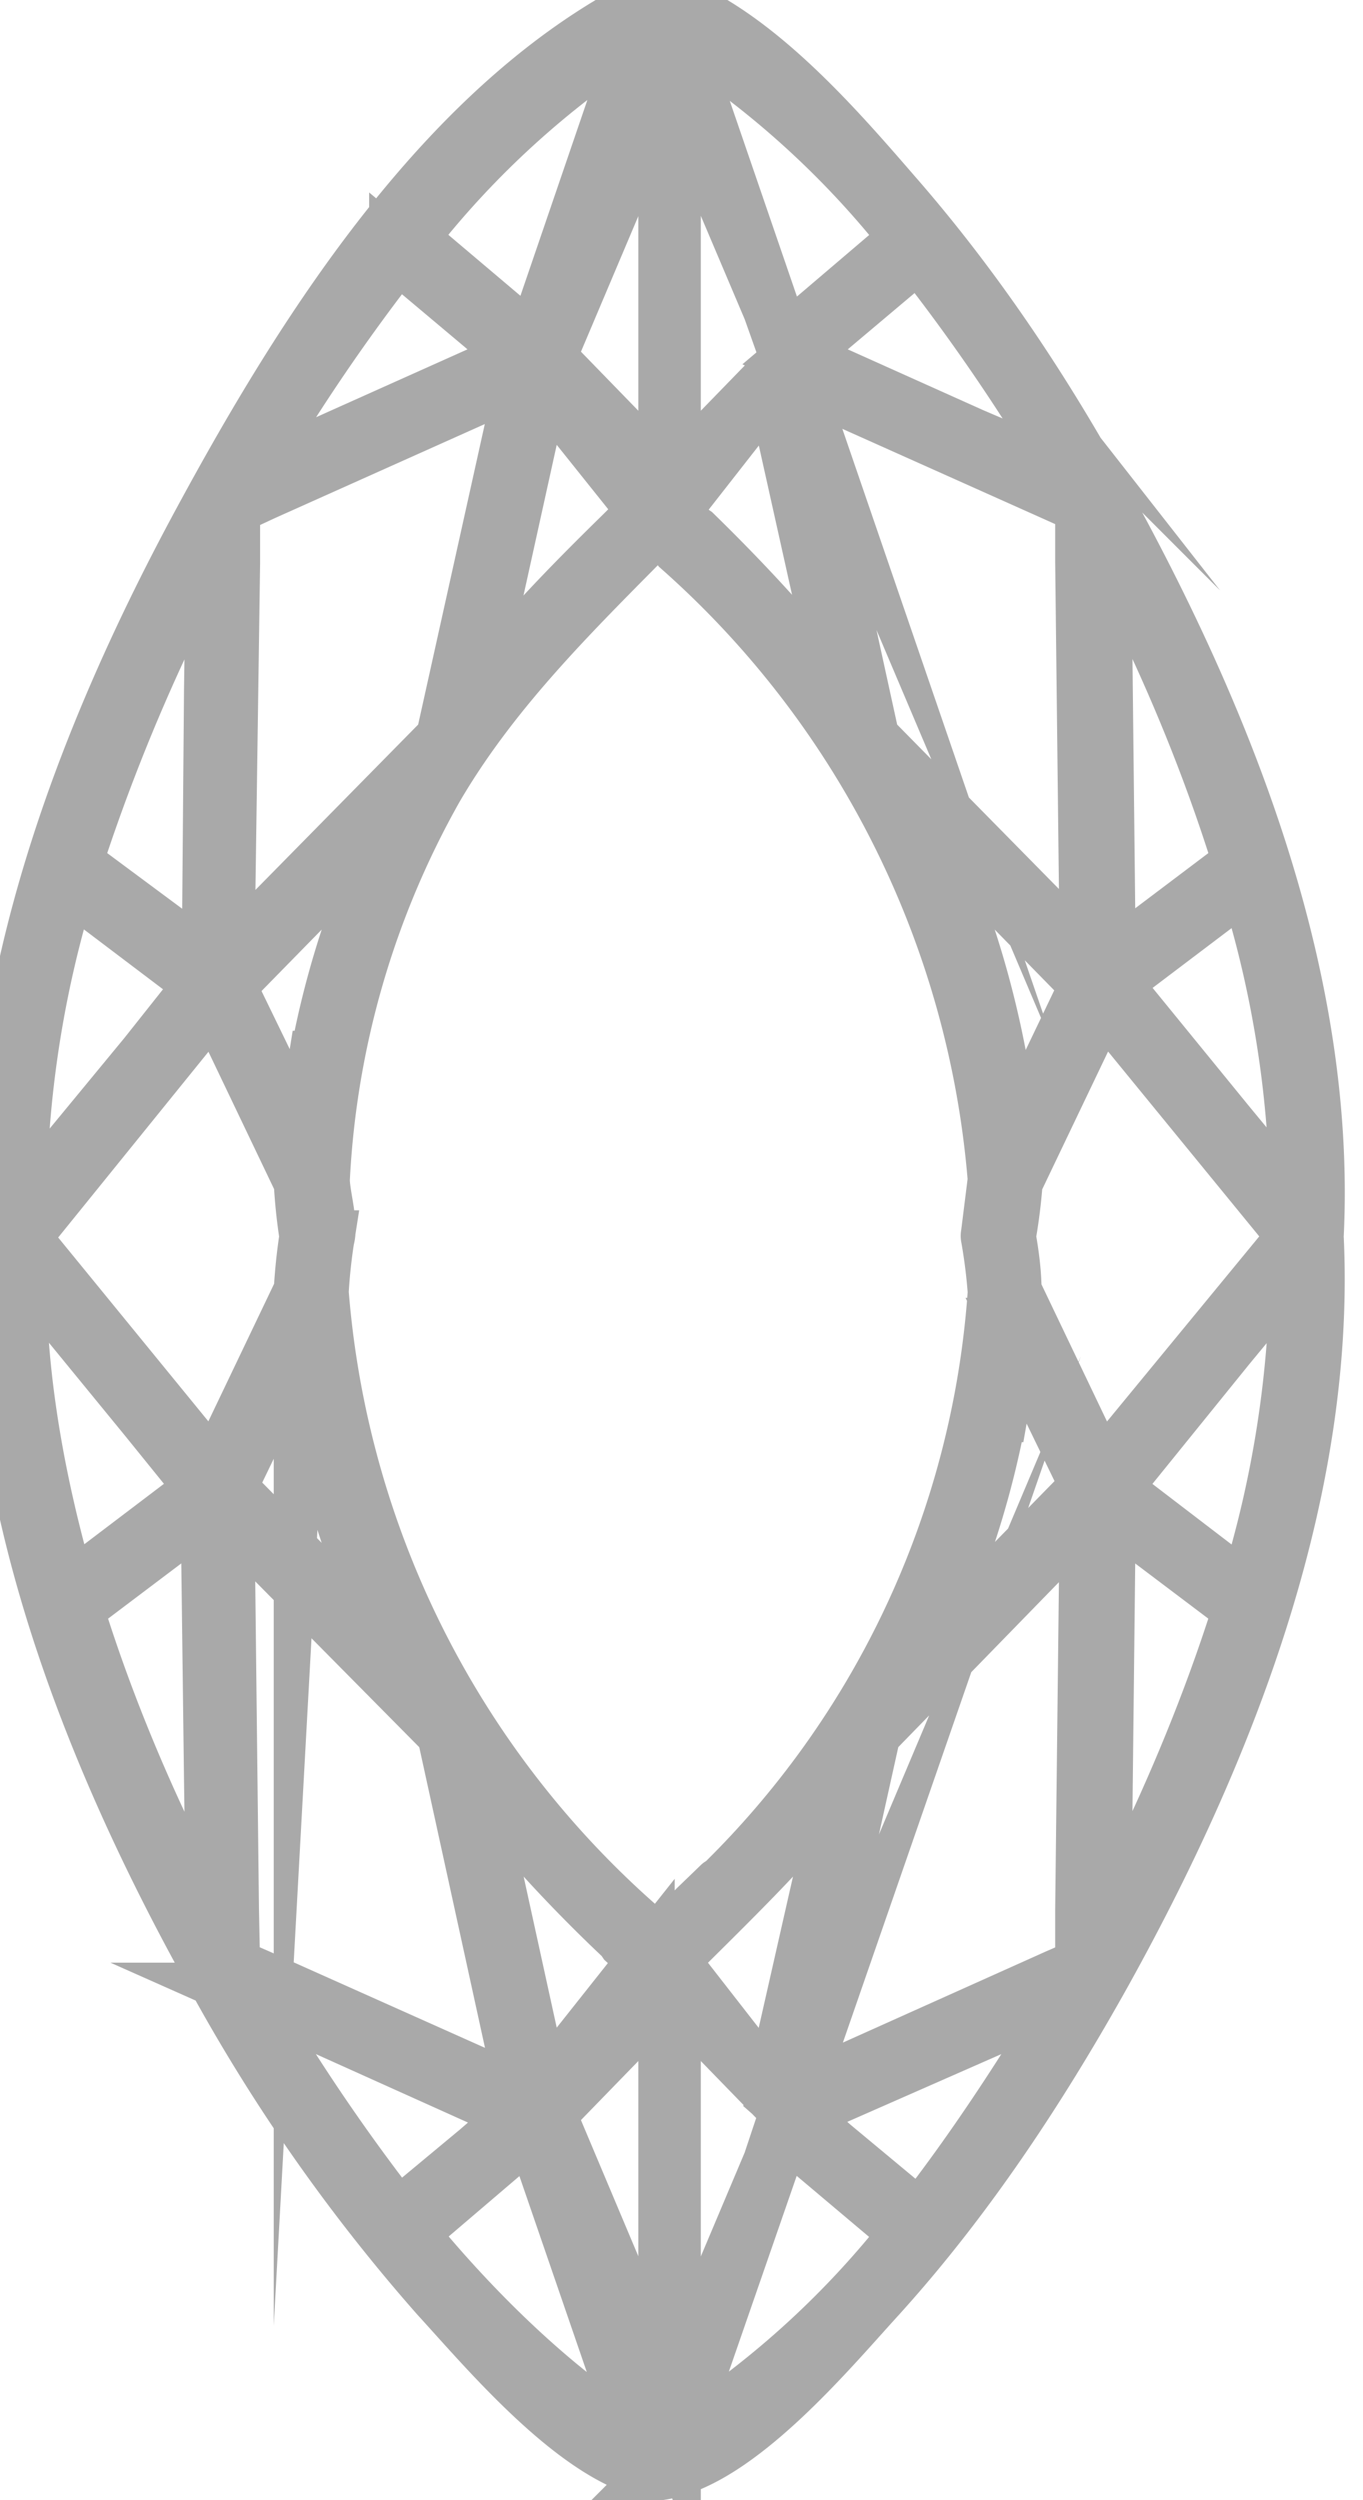 <svg xmlns="http://www.w3.org/2000/svg" xmlns:xlink="http://www.w3.org/1999/xlink" width="12" height="22" viewBox="0 0 12 22"><defs><path id="a" d="M822.58 333.88c.11 2.27-.8 4.56-1.88 6.5-.56 1-1.2 1.97-1.97 2.82-.43.47-1.24 1.45-1.92 1.55a.06.06 0 01-.03 0c-.68-.11-1.48-1.07-1.92-1.55a15.49 15.49 0 01-1.97-2.81c-1.09-1.95-1.99-4.24-1.88-6.5v-.01c-.1-2.2.74-4.4 1.77-6.3.91-1.68 2.18-3.7 3.97-4.57h.02l.01-.01h.03a.02.02 0 00.01 0c.79.26 1.53 1.12 2.05 1.72.76.87 1.4 1.85 1.94 2.86 1.03 1.9 1.88 4.1 1.77 6.3zm-7.37 8.05l.37-.32-1.8-.81-.63-.28a17.4 17.4 0 001.35 2zm3.12-16.07l-.33.28 1.56.7.89.38a17.28 17.28 0 00-1.36-2zm2.21 13.94l.04-3.5-1.9 1.95-.71 3.2 2.34-1.05.23-.1zm-7.27.6l2.35 1.05-.7-3.2-1.93-1.95.04 3.5.01.5zm-.23-12.45l-.05 3.5 1.92-1.95.71-3.2-2.3 1.03-.28.13zm3.88 12.52l-.02.03-.03-.03v.05l-1.05 1.08 1.05 2.49v.11l.03-.06.02.06v-.11l.87-2.06-.86 2.48a8 8 0 002.07-1.86l-1.08-.91.05-.14-1.05-1.08zm2.87-5.03a7.95 7.95 0 01-.77 2.24l1.47-1.5.1-.09-.69-1.42a8.53 8.53 0 01-.1.77zm-2.59 4.3zm0-.01c.26-.25.1-.1.03-.02a8.07 8.07 0 002.54-5.34 4.75 4.75 0 00-.06-.48.06.06 0 010-.03l.06-.48a8.32 8.32 0 00-2.78-5.56l-.02-.03-.18-.17c-.71.72-1.44 1.42-1.96 2.31a7.8 7.8 0 00-1 3.45c0 .14.08.39.04.52a4.78 4.78 0 00-.05.47 8.3 8.3 0 002.77 5.56l.03.03.17.17.41-.4zm-4.1-3.54l1.47 1.49a8.08 8.08 0 01-.88-3l-.68 1.41zm.7-3.87a7.98 7.98 0 01.77-2.25l-1.47 1.5-.1.1.69 1.42c.02-.26.06-.52.1-.77zm1.46 6.4l-.11-.14.62 2.83.92-1.16a8.53 8.53 0 00-.18-.17l-.02-.03a13.06 13.06 0 01-1.23-1.33zm5.23-7.15l-1.47-1.5c.49.93.78 1.98.88 3.02l.68-1.42zm-2.17-2.54l.12.15-.63-2.83-.9 1.15.17.18.03.02c.43.42.84.86 1.21 1.33zm-1.83-1.33l.2-.2-.92-1.15-.49 2.22-.13.6c.4-.53.86-1 1.34-1.47zm.43 12.82v3.57l-.02.05-.03-.05v-3.57l.03-.02zm.58.5l.31.38.34-1.5.3-1.32c-.46.61-1.01 1.13-1.55 1.67zm2.75-13.7l-2.28-1.02.7 3.2 1.91 1.94-.04-3.49v-.5zm-2.28-1.17l-.05-.13 1.08-.92a8.02 8.02 0 00-2.07-1.86l.18.5.68 1.98-.87-2.05v-.12l-.02.06-.03-.06v.12l-1.05 2.48 1.05 1.08v.05l.03-.02.02.02v-.05zm-1.05 1.08l-.02.03-.03-.03v-3.56l.03-.06.02.06zm-4.03 4.56l-1.7 2.1 1.7 2.08.77-1.61a4.94 4.94 0 01.05-.48 4.76 4.76 0 01-.05-.48zm7.8 4.18l1.72-2.09-1.71-2.09-.77 1.61a4.79 4.79 0 01-.06.48c.03.17.05.33.05.48zm-6.19-10.74a17.24 17.24 0 00-1.35 2l.89-.4 1.54-.69-.33-.28zm4.6 17.3c.47-.6.93-1.3 1.35-2.01l-.63.28-1.82.8.33.29zm3.33-8.88a9.6 9.6 0 00-.45-2.9l-1.19.9 1.02 1.25zm-.5-3.05c-.29-.94-.7-1.92-1.22-2.88l.01 1.04.03 2.73zm-4.14-4.88l.13.3-.02.01zm-1.14-2.48a7.98 7.98 0 00-2.05 1.86l1.1.93.78-2.28zm-3.76 4.48a16.9 16.9 0 00-1.24 2.88l1.2.89.02-2.42zm-1.29 3.04a9.72 9.72 0 00-.44 2.9l1.13-1.37.5-.63zm-.44 3.33c-.02.88.13 1.86.44 2.92l1.2-.91-.51-.63zm.5 3.06c.29.94.71 1.92 1.23 2.87l-.02-1.36-.03-2.4zm2.94 5.5c.66.81 1.42 1.5 2.05 1.86l-.96-2.79zm3.32-.91l-.13.29.1-.3zm2.79-1.72c.51-.95.93-1.94 1.22-2.87l-1.18-.89-.03 2.7zm1.27-3.01a9.7 9.7 0 00.45-2.92l-.62.75-1.02 1.26z"/></defs><g clip-path="url(#clip-A2ED4ED3-82BE-434D-A110-DFB00E04C16C)" transform="translate(-811 -323)"><use fill="#a9a9a9" xlink:href="#a"/><use fill="#fff" fill-opacity="0" stroke="#a9a9a9" stroke-miterlimit="50" stroke-width=".5" xlink:href="#a"/></g></svg>